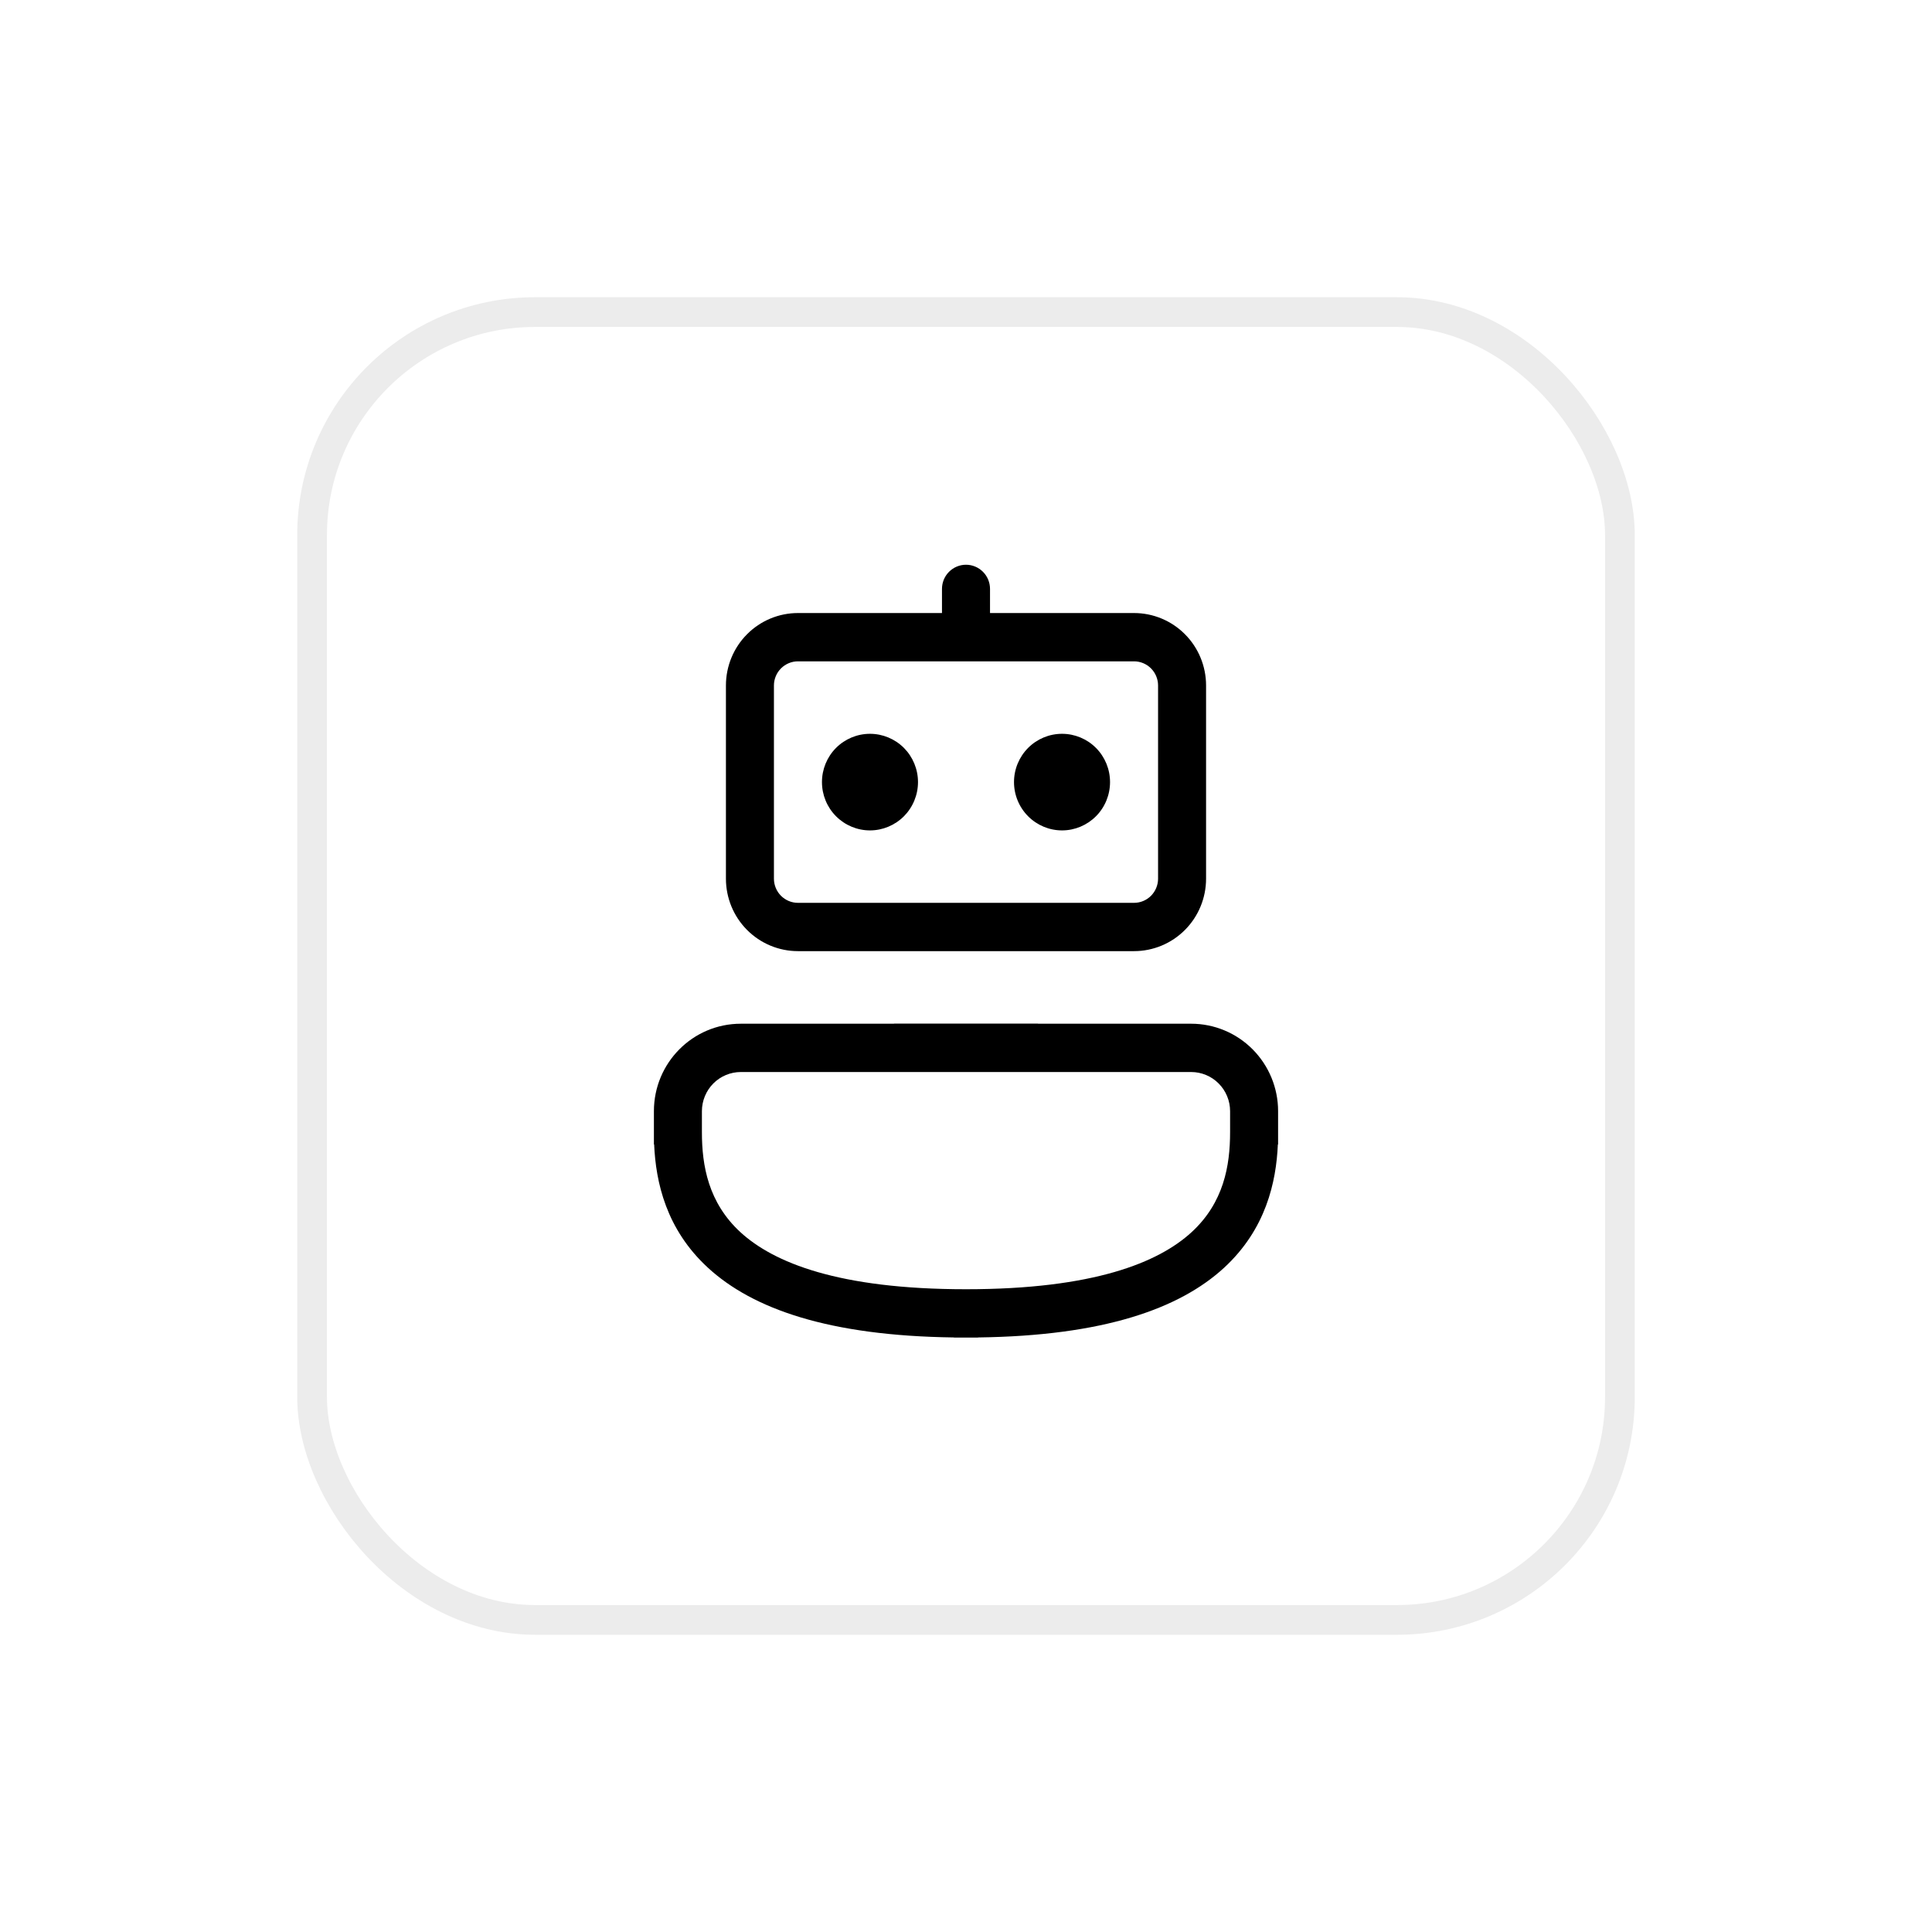 <svg width="65" height="65" viewBox="0 0 65 65" fill="none" xmlns="http://www.w3.org/2000/svg">
<g filter="url(#filter0_d_212_21860)">
<rect x="10" y="9" width="45" height="45" rx="8" fill="white"/>
<rect x="10.5" y="9.5" width="44" height="44" rx="7.5" stroke="#ECECEC"/>
</g>
<path d="M35.731 24.688C35.302 24.688 34.892 24.859 34.589 25.163C34.286 25.468 34.115 25.881 34.115 26.312C34.115 26.744 34.286 27.157 34.589 27.462C34.892 27.766 35.302 27.938 35.731 27.938C36.159 27.938 36.57 27.766 36.873 27.462C37.176 27.157 37.346 26.744 37.346 26.312C37.346 25.881 37.176 25.468 36.873 25.163C36.57 24.859 36.159 24.688 35.731 24.688ZM27.654 26.312C27.654 25.881 27.824 25.468 28.127 25.163C28.43 24.859 28.841 24.688 29.269 24.688C29.698 24.688 30.108 24.859 30.412 25.163C30.714 25.468 30.885 25.881 30.885 26.312C30.885 26.744 30.714 27.157 30.412 27.462C30.108 27.766 29.698 27.938 29.269 27.938C28.841 27.938 28.43 27.766 28.127 27.462C27.824 27.157 27.654 26.744 27.654 26.312ZM33.308 19.812C33.308 19.597 33.223 19.39 33.071 19.238C32.92 19.086 32.714 19 32.5 19C32.286 19 32.08 19.086 31.929 19.238C31.777 19.39 31.692 19.597 31.692 19.812V20.625H26.846C26.203 20.625 25.587 20.882 25.133 21.339C24.678 21.796 24.423 22.416 24.423 23.062V29.562C24.423 30.209 24.678 30.829 25.133 31.286C25.587 31.743 26.203 32 26.846 32H38.154C38.797 32 39.413 31.743 39.867 31.286C40.322 30.829 40.577 30.209 40.577 29.562V23.062C40.577 22.416 40.322 21.796 39.867 21.339C39.413 20.882 38.797 20.625 38.154 20.625H33.308V19.812ZM26.846 22.25H38.154C38.368 22.25 38.574 22.336 38.725 22.488C38.876 22.64 38.962 22.847 38.962 23.062V29.562C38.962 29.778 38.876 29.985 38.725 30.137C38.574 30.289 38.368 30.375 38.154 30.375H26.846C26.632 30.375 26.427 30.289 26.275 30.137C26.124 29.985 26.038 29.778 26.038 29.562V23.062C26.038 22.847 26.124 22.64 26.275 22.488C26.427 22.336 26.632 22.25 26.846 22.25ZM32.904 44.997C37.13 44.943 39.68 44.03 41.178 42.657C42.591 41.357 42.937 39.769 42.992 38.503H43V37.382C43 36.602 42.691 35.855 42.143 35.303C41.595 34.752 40.851 34.442 40.076 34.442H34.923V34.438H30.077V34.442H24.924C23.308 34.442 22 35.759 22 37.384V38.503H22.008C22.063 39.771 22.409 41.358 23.822 42.655C25.32 44.03 27.87 44.943 32.096 44.997V45H32.904V44.997ZM24.924 36.067H40.076C40.423 36.067 40.756 36.206 41.001 36.453C41.247 36.7 41.385 37.035 41.385 37.384V38.094C41.385 39.215 41.173 40.46 40.089 41.456C38.978 42.475 36.797 43.375 32.5 43.375C28.203 43.375 26.022 42.475 24.911 41.456C23.829 40.46 23.615 39.213 23.615 38.094V37.382C23.616 37.033 23.754 36.699 23.999 36.452C24.244 36.206 24.577 36.067 24.924 36.067Z" fill="black"/>
<defs>
<filter id="filter0_d_212_21860" x="0.4" y="0.4" width="64.2" height="64.2" filterUnits="userSpaceOnUse" color-interpolation-filters="sRGB">
<feFlood flood-opacity="0" result="BackgroundImageFix"/>
<feColorMatrix in="SourceAlpha" type="matrix" values="0 0 0 0 0 0 0 0 0 0 0 0 0 0 0 0 0 0 127 0" result="hardAlpha"/>
<feOffset dy="1"/>
<feGaussianBlur stdDeviation="4.8"/>
<feComposite in2="hardAlpha" operator="out"/>
<feColorMatrix type="matrix" values="0 0 0 0 0 0 0 0 0 0 0 0 0 0 0 0 0 0 0.08 0"/>
<feBlend mode="normal" in2="BackgroundImageFix" result="effect1_dropShadow_212_21860"/>
<feBlend mode="normal" in="SourceGraphic" in2="effect1_dropShadow_212_21860" result="shape"/>
</filter>
</defs>
</svg>
